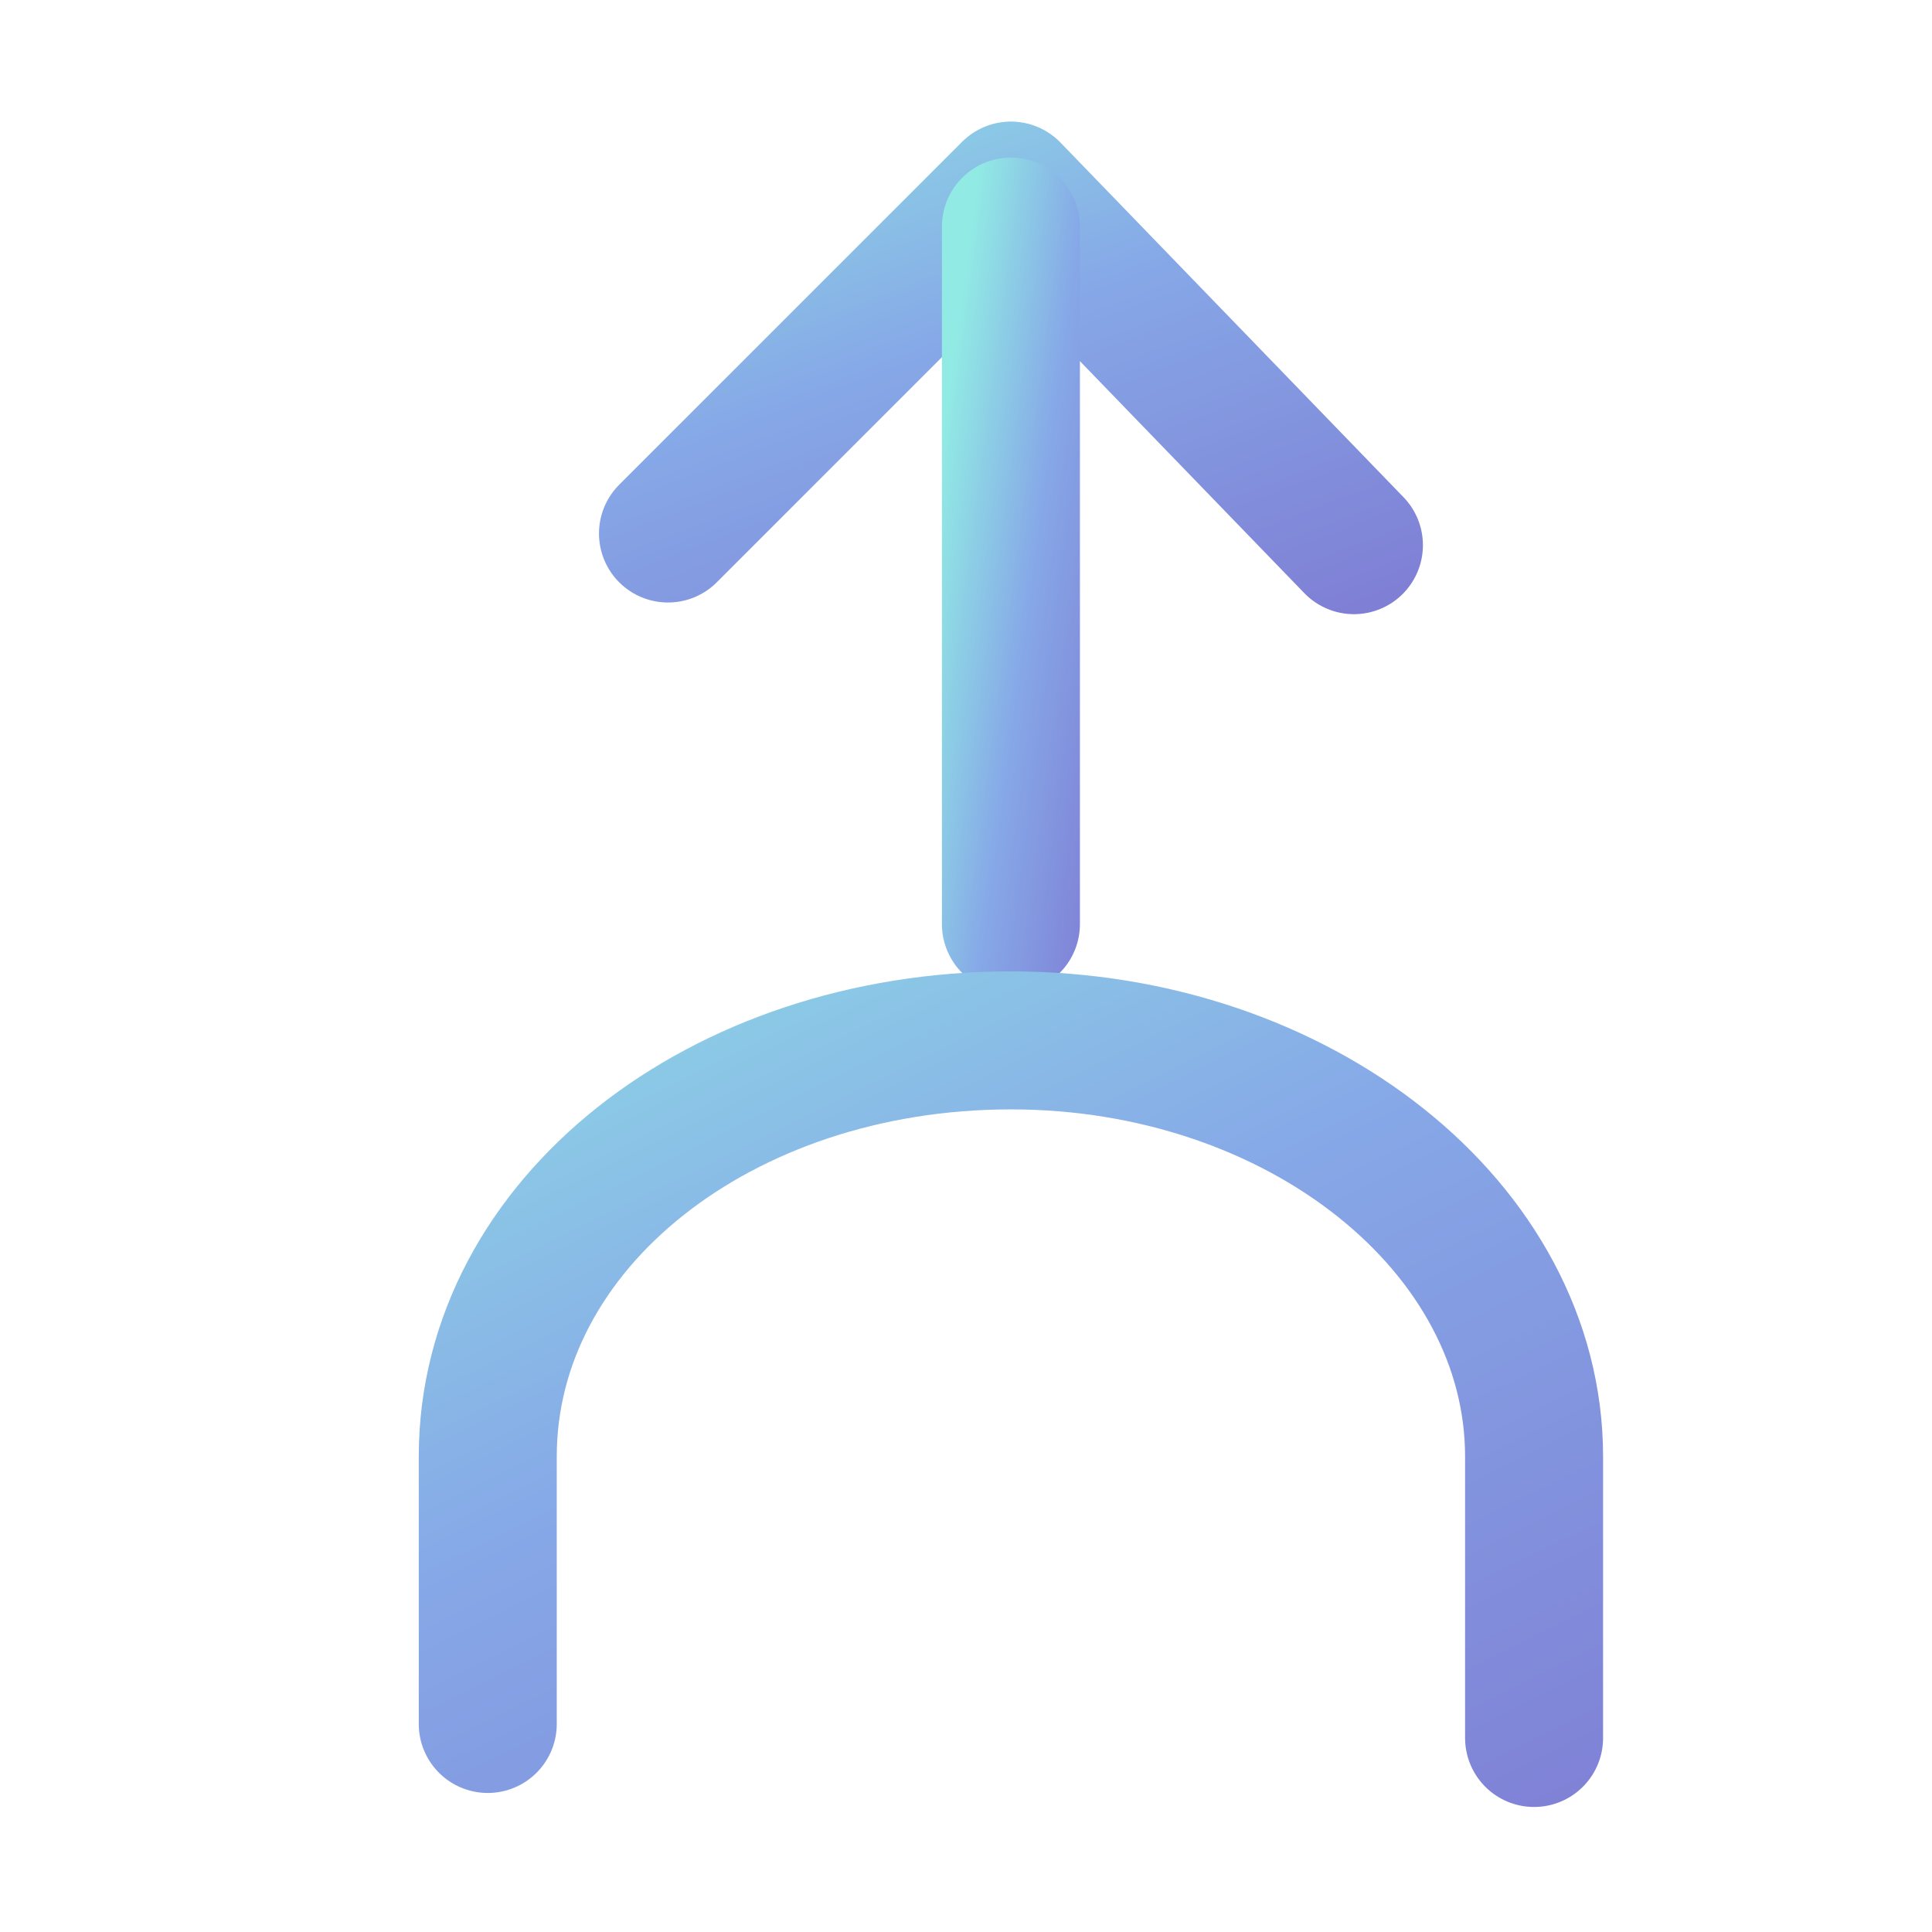 <svg width="28" height="28" viewBox="0 0 28 28" fill="none" xmlns="http://www.w3.org/2000/svg">
<g clip-path="url(#clip0_806_858)">
<path d="M19.622 7.901L14.651 2.762L9.681 7.732" stroke="url(#paint0_linear_806_858)" stroke-width="2" stroke-linecap="round" stroke-linejoin="round"/>
<path d="M14.651 3.284V13.393" stroke="url(#paint1_linear_806_858)" stroke-width="2" stroke-linecap="round" stroke-linejoin="round"/>
<path d="M7.069 24.985V21.11C7.069 17.741 10.439 15.078 14.651 15.078C18.83 15.078 22.233 17.791 22.233 21.11V25.188" stroke="url(#paint2_linear_806_858)" stroke-width="2" stroke-linecap="round" stroke-linejoin="round"/>
</g>
<defs>
<linearGradient id="paint0_linear_806_858" x1="9.681" y1="0.578" x2="13.981" y2="11.841" gradientUnits="userSpaceOnUse">
<stop stop-color="#91EAE4"/>
<stop offset="0.458" stop-color="#86A8E7"/>
<stop offset="0.938" stop-color="#7F7FD5"/>
</linearGradient>
<linearGradient id="paint1_linear_806_858" x1="14.651" y1="-1.012" x2="17.992" y2="-0.565" gradientUnits="userSpaceOnUse">
<stop stop-color="#91EAE4"/>
<stop offset="0.458" stop-color="#86A8E7"/>
<stop offset="0.938" stop-color="#7F7FD5"/>
</linearGradient>
<linearGradient id="paint2_linear_806_858" x1="7.069" y1="10.782" x2="17.129" y2="31.215" gradientUnits="userSpaceOnUse">
<stop stop-color="#91EAE4"/>
<stop offset="0.458" stop-color="#86A8E7"/>
<stop offset="0.938" stop-color="#7F7FD5"/>
</linearGradient>
<clipPath id="clip0_806_858">
<rect width="18.534" height="25.846" fill="white" transform="translate(5.385 1.077)"/>
</clipPath>
</defs>
</svg>
